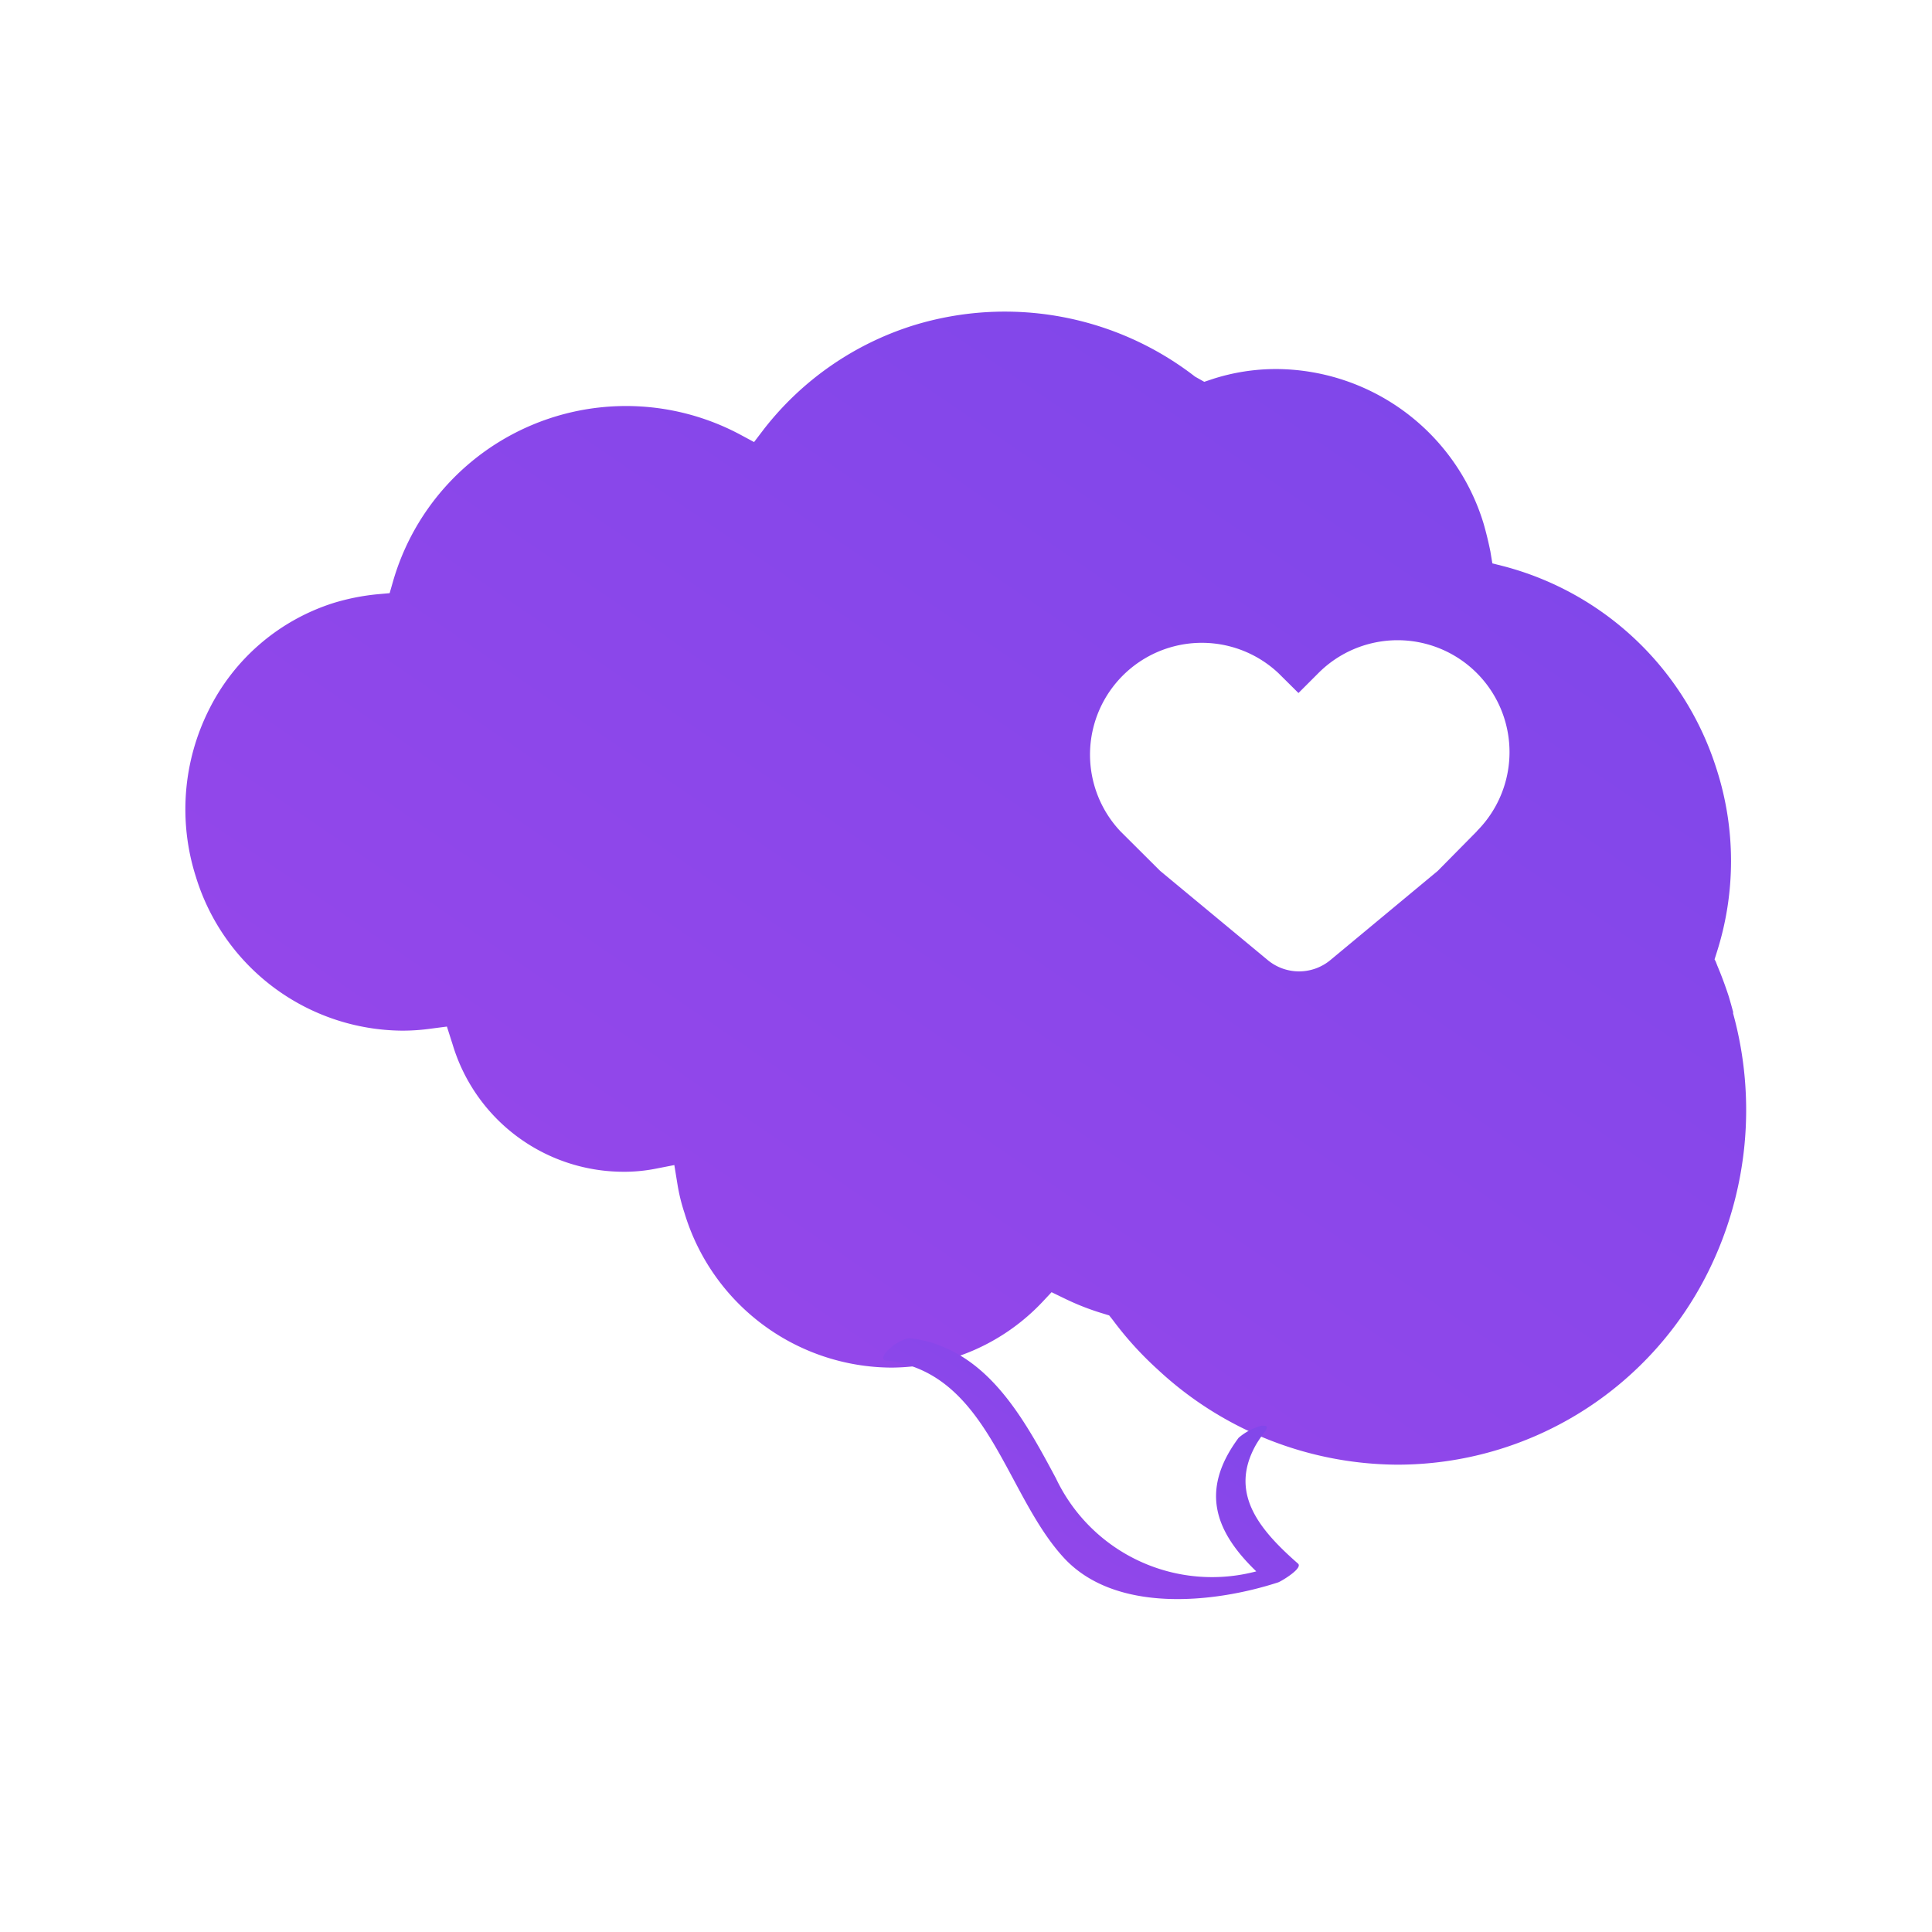 <svg xmlns="http://www.w3.org/2000/svg" xmlns:xlink="http://www.w3.org/1999/xlink" width="62" height="62" viewBox="0 0 62 62">
  <defs>
    <clipPath id="clip-path">
      <rect id="Rectangle_6704" data-name="Rectangle 6704" width="62" height="62" transform="translate(54 43)" fill="#fff" stroke="#707070" stroke-width="1"/>
    </clipPath>
    <linearGradient id="linear-gradient" x1="1.264" y1="-0.461" x2="0.031" y2="0.853" gradientUnits="objectBoundingBox">
      <stop offset="0" stop-color="#7047ea"/>
      <stop offset="1" stop-color="#9847ea"/>
    </linearGradient>
  </defs>
  <g id="Mask_Group_100" data-name="Mask Group 100" transform="translate(-54 -43)" clip-path="url(#clip-path)">
    <g id="Layer_2" data-name="Layer 2" transform="translate(59.951 52.979)">
      <g id="Layer_14" data-name="Layer 14" transform="translate(-0.001 0.02)">
        <path id="Path_20495" data-name="Path 20495" d="M49.674,22.523c-.047-.178-.094-.346-.147-.525-.11-.336-.231-.666-.367-.986l-.052-.136-.037-.068.068-.215a9.622,9.622,0,0,0,0-5.881,9.764,9.764,0,0,0-6.821-6.516L41.94,8.1l-.063-.383q-.094-.462-.22-.9a6.988,6.988,0,0,0-6.642-4.953,6.621,6.621,0,0,0-2.02.31l-.3.1L32.4,2.108A9.968,9.968,0,0,0,23.368.461a9.785,9.785,0,0,0-4.8,3.326l-.32.42L17.8,3.966A7.781,7.781,0,0,0,6.668,8.656l-.115.4-.409.037a7.172,7.172,0,0,0-1.39.278,6.737,6.737,0,0,0-4,3.426,7.125,7.125,0,0,0-.42,5.357,6.978,6.978,0,0,0,6.632,4.942,6.563,6.563,0,0,0,.9-.063l.525-.068.189.593a5.729,5.729,0,0,0,5.441,4.066,5.246,5.246,0,0,0,1.049-.094l.619-.121.1.614a5.918,5.918,0,0,0,.226.923,6.973,6.973,0,0,0,6.632,4.963,6.71,6.71,0,0,0,4.848-2.1l.3-.32.4.194a8.142,8.142,0,0,0,1.259.493l.189.058.042.052.079.1a10.918,10.918,0,0,0,1.427,1.574,11.364,11.364,0,0,0,7.7,3.064,11.138,11.138,0,0,0,9.968-6.175,11.668,11.668,0,0,0,.8-8.332Zm-8.227-5.829-1.259,1.275-3.436,2.854a1.574,1.574,0,0,1-2.03,0L31.28,17.969,30,16.694a3.589,3.589,0,0,1,5.073-5.073l.645.64.64-.64a3.591,3.591,0,1,1,5.084,5.073Z" transform="translate(0.001 -0.02)" fill="url(#linear-gradient)"/>
        <path id="Path_20496" data-name="Path 20496" d="M55.356,70.653c-2.046.666-5.247,1.013-6.9-.813-1.863-2.046-2.408-5.876-5.609-6.3h-.063c-.32-.037.168-.525.525-.661a.441.441,0,0,1,.215-.058h.042a3.672,3.672,0,0,1,1.081.294c1.7.719,2.691,2.539,3.578,4.2A5.543,5.543,0,0,0,54.653,70.3c-1.354-1.306-1.8-2.623-.567-4.286h0a1.868,1.868,0,0,1,.735-.388h0c.1,0,.173,0,.173.047a.3.3,0,0,1-.068.147,4.554,4.554,0,0,0-.273.4c-.881,1.542.058,2.707,1.333,3.825C56.18,70.191,55.44,70.627,55.356,70.653Z" transform="translate(-20.288 -29.872)" fill="url(#linear-gradient)"/>
      </g>
    </g>
  </g>
</svg>
